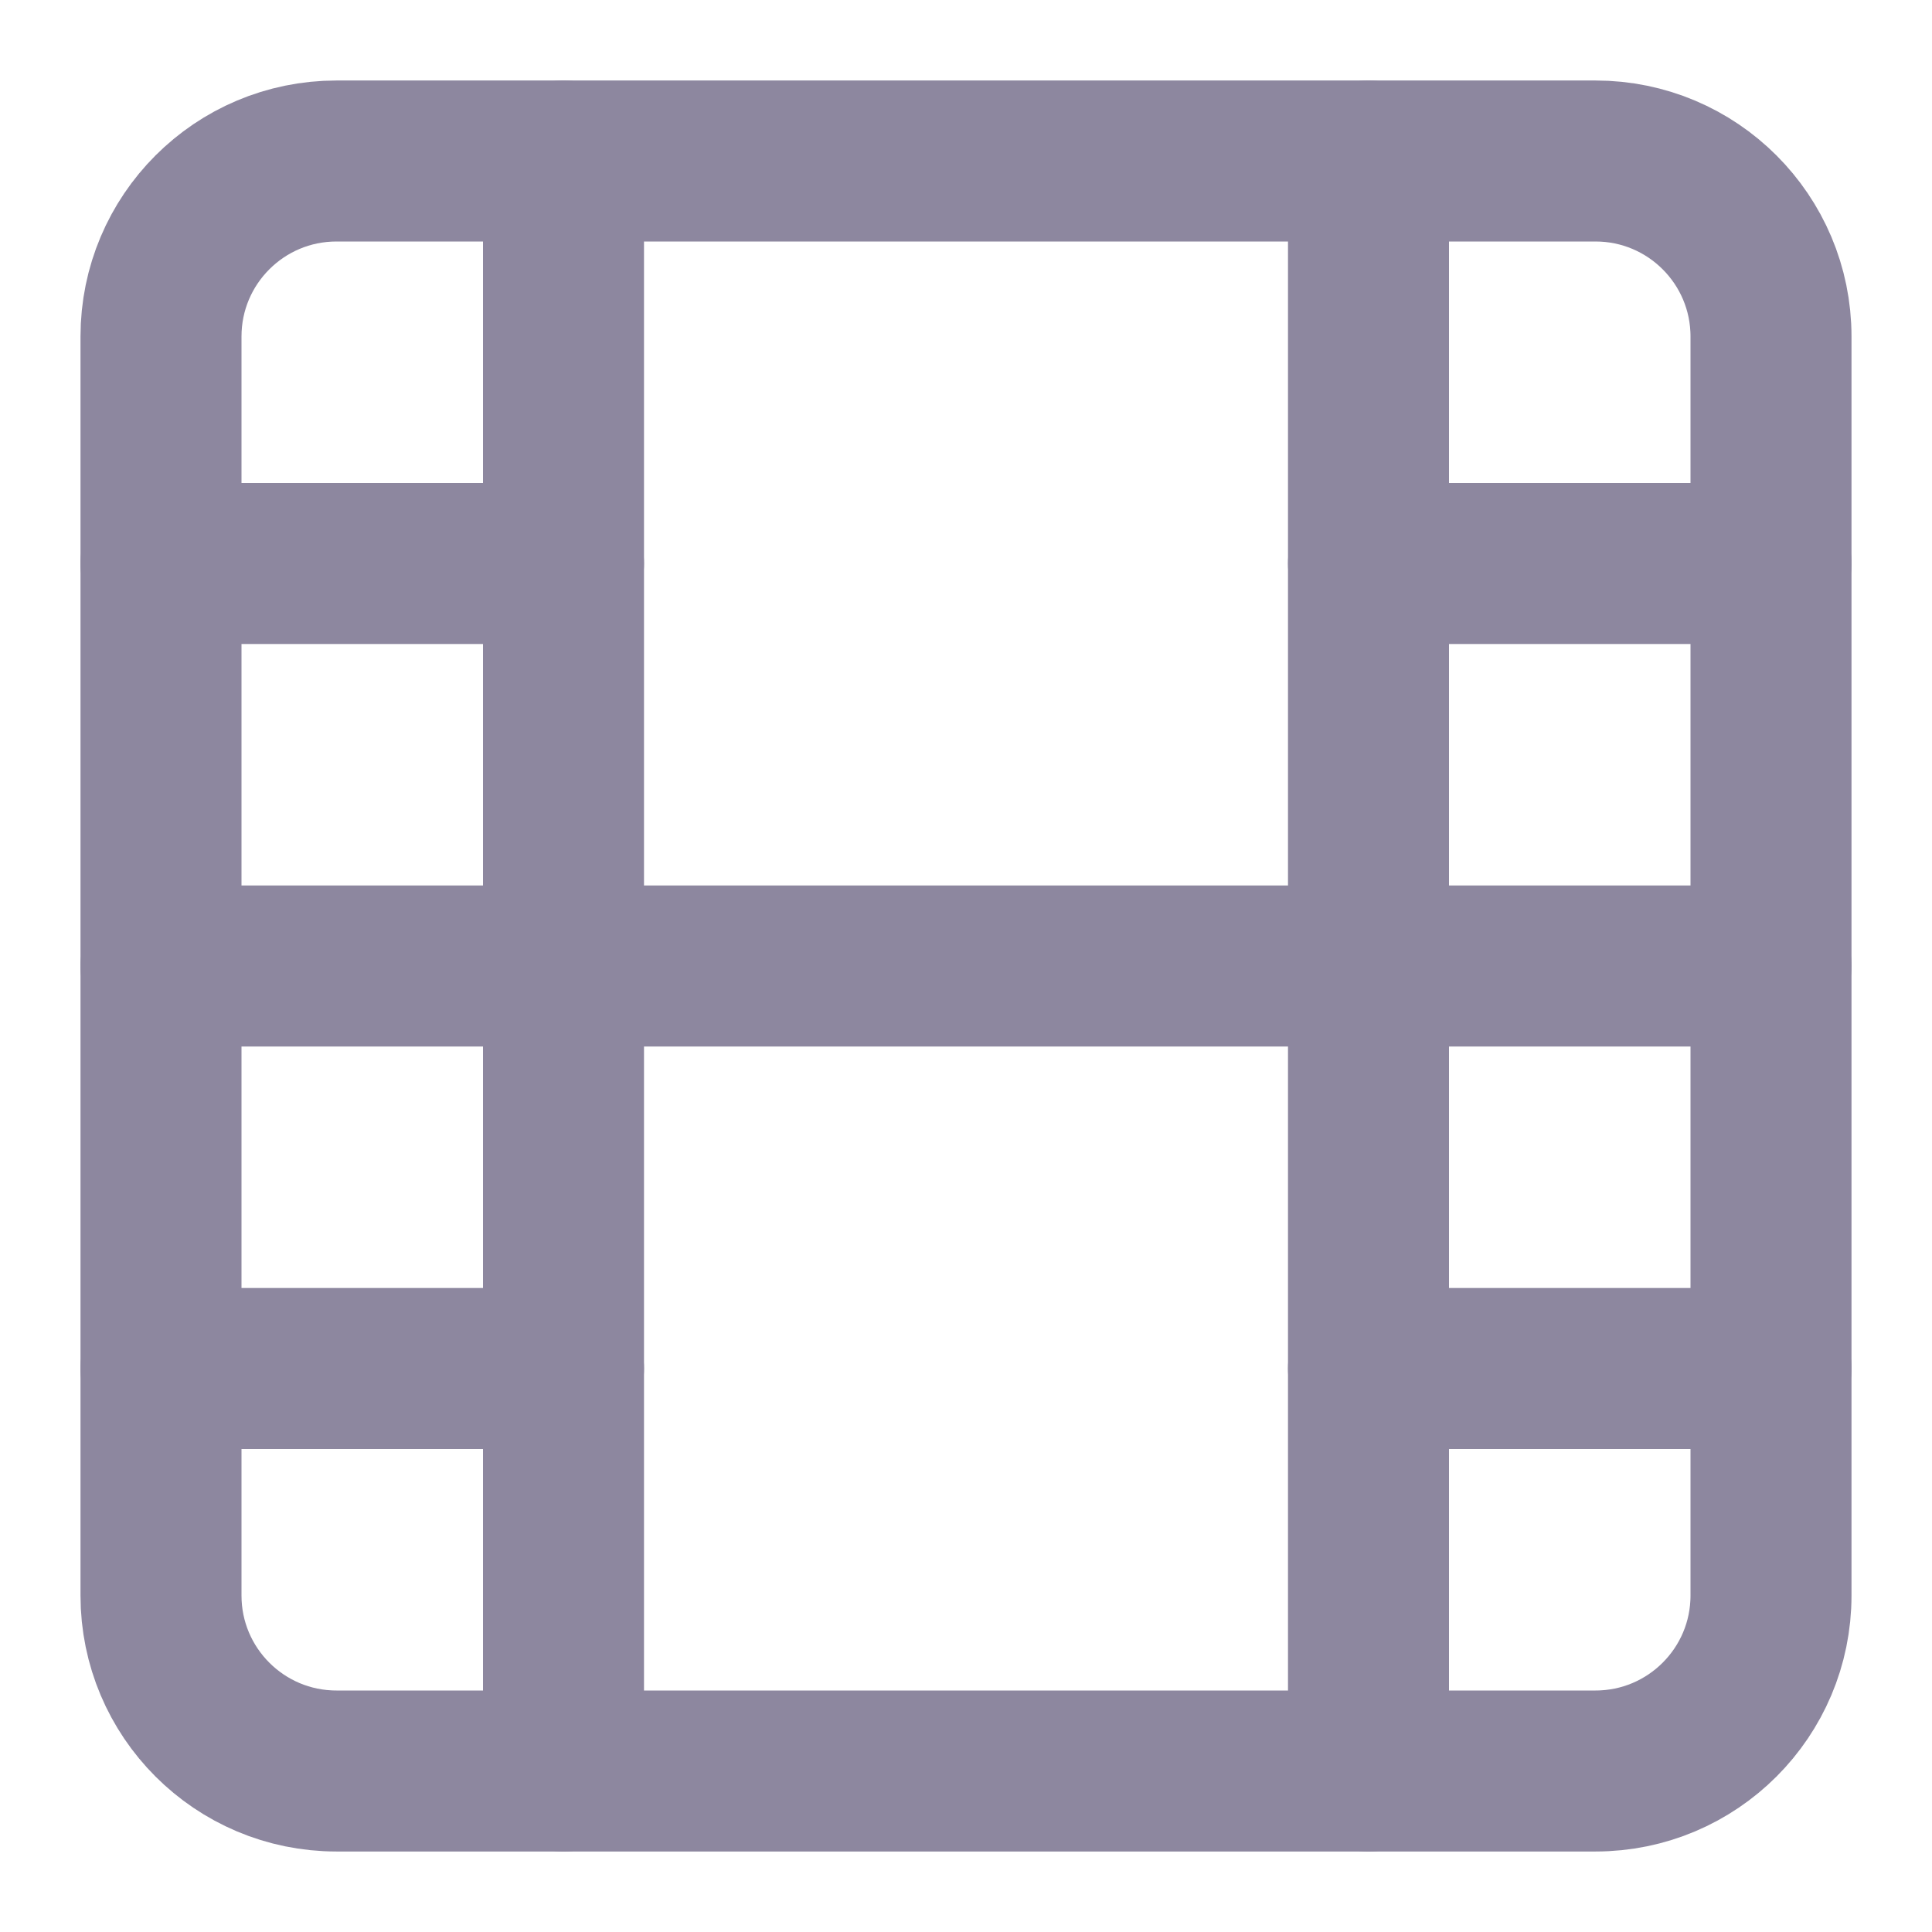 <svg width="24" height="24" viewBox="0 0 24 24" fill="none" xmlns="http://www.w3.org/2000/svg">
<path d="M19.82 2H4.18C2.976 2 2 2.976 2 4.18V19.82C2 21.024 2.976 22 4.18 22H19.82C21.024 22 22 21.024 22 19.82V4.18C22 2.976 21.024 2 19.82 2Z" stroke="#8D879F" stroke-width="2" stroke-linecap="round" stroke-linejoin="round"/>
<path d="M7 2V22" stroke="#8D879F" stroke-width="2" stroke-linecap="round" stroke-linejoin="round"/>
<path d="M17 2V22" stroke="#8D879F" stroke-width="2" stroke-linecap="round" stroke-linejoin="round"/>
<path d="M2 12H22" stroke="#8D879F" stroke-width="2" stroke-linecap="round" stroke-linejoin="round"/>
<path d="M2 7H7" stroke="#8D879F" stroke-width="2" stroke-linecap="round" stroke-linejoin="round"/>
<path d="M2 17H7" stroke="#8D879F" stroke-width="2" stroke-linecap="round" stroke-linejoin="round"/>
<path d="M17 17H22" stroke="#8D879F" stroke-width="2" stroke-linecap="round" stroke-linejoin="round"/>
<path d="M17 7H22" stroke="#8D879F" stroke-width="2" stroke-linecap="round" stroke-linejoin="round"/>
</svg>

